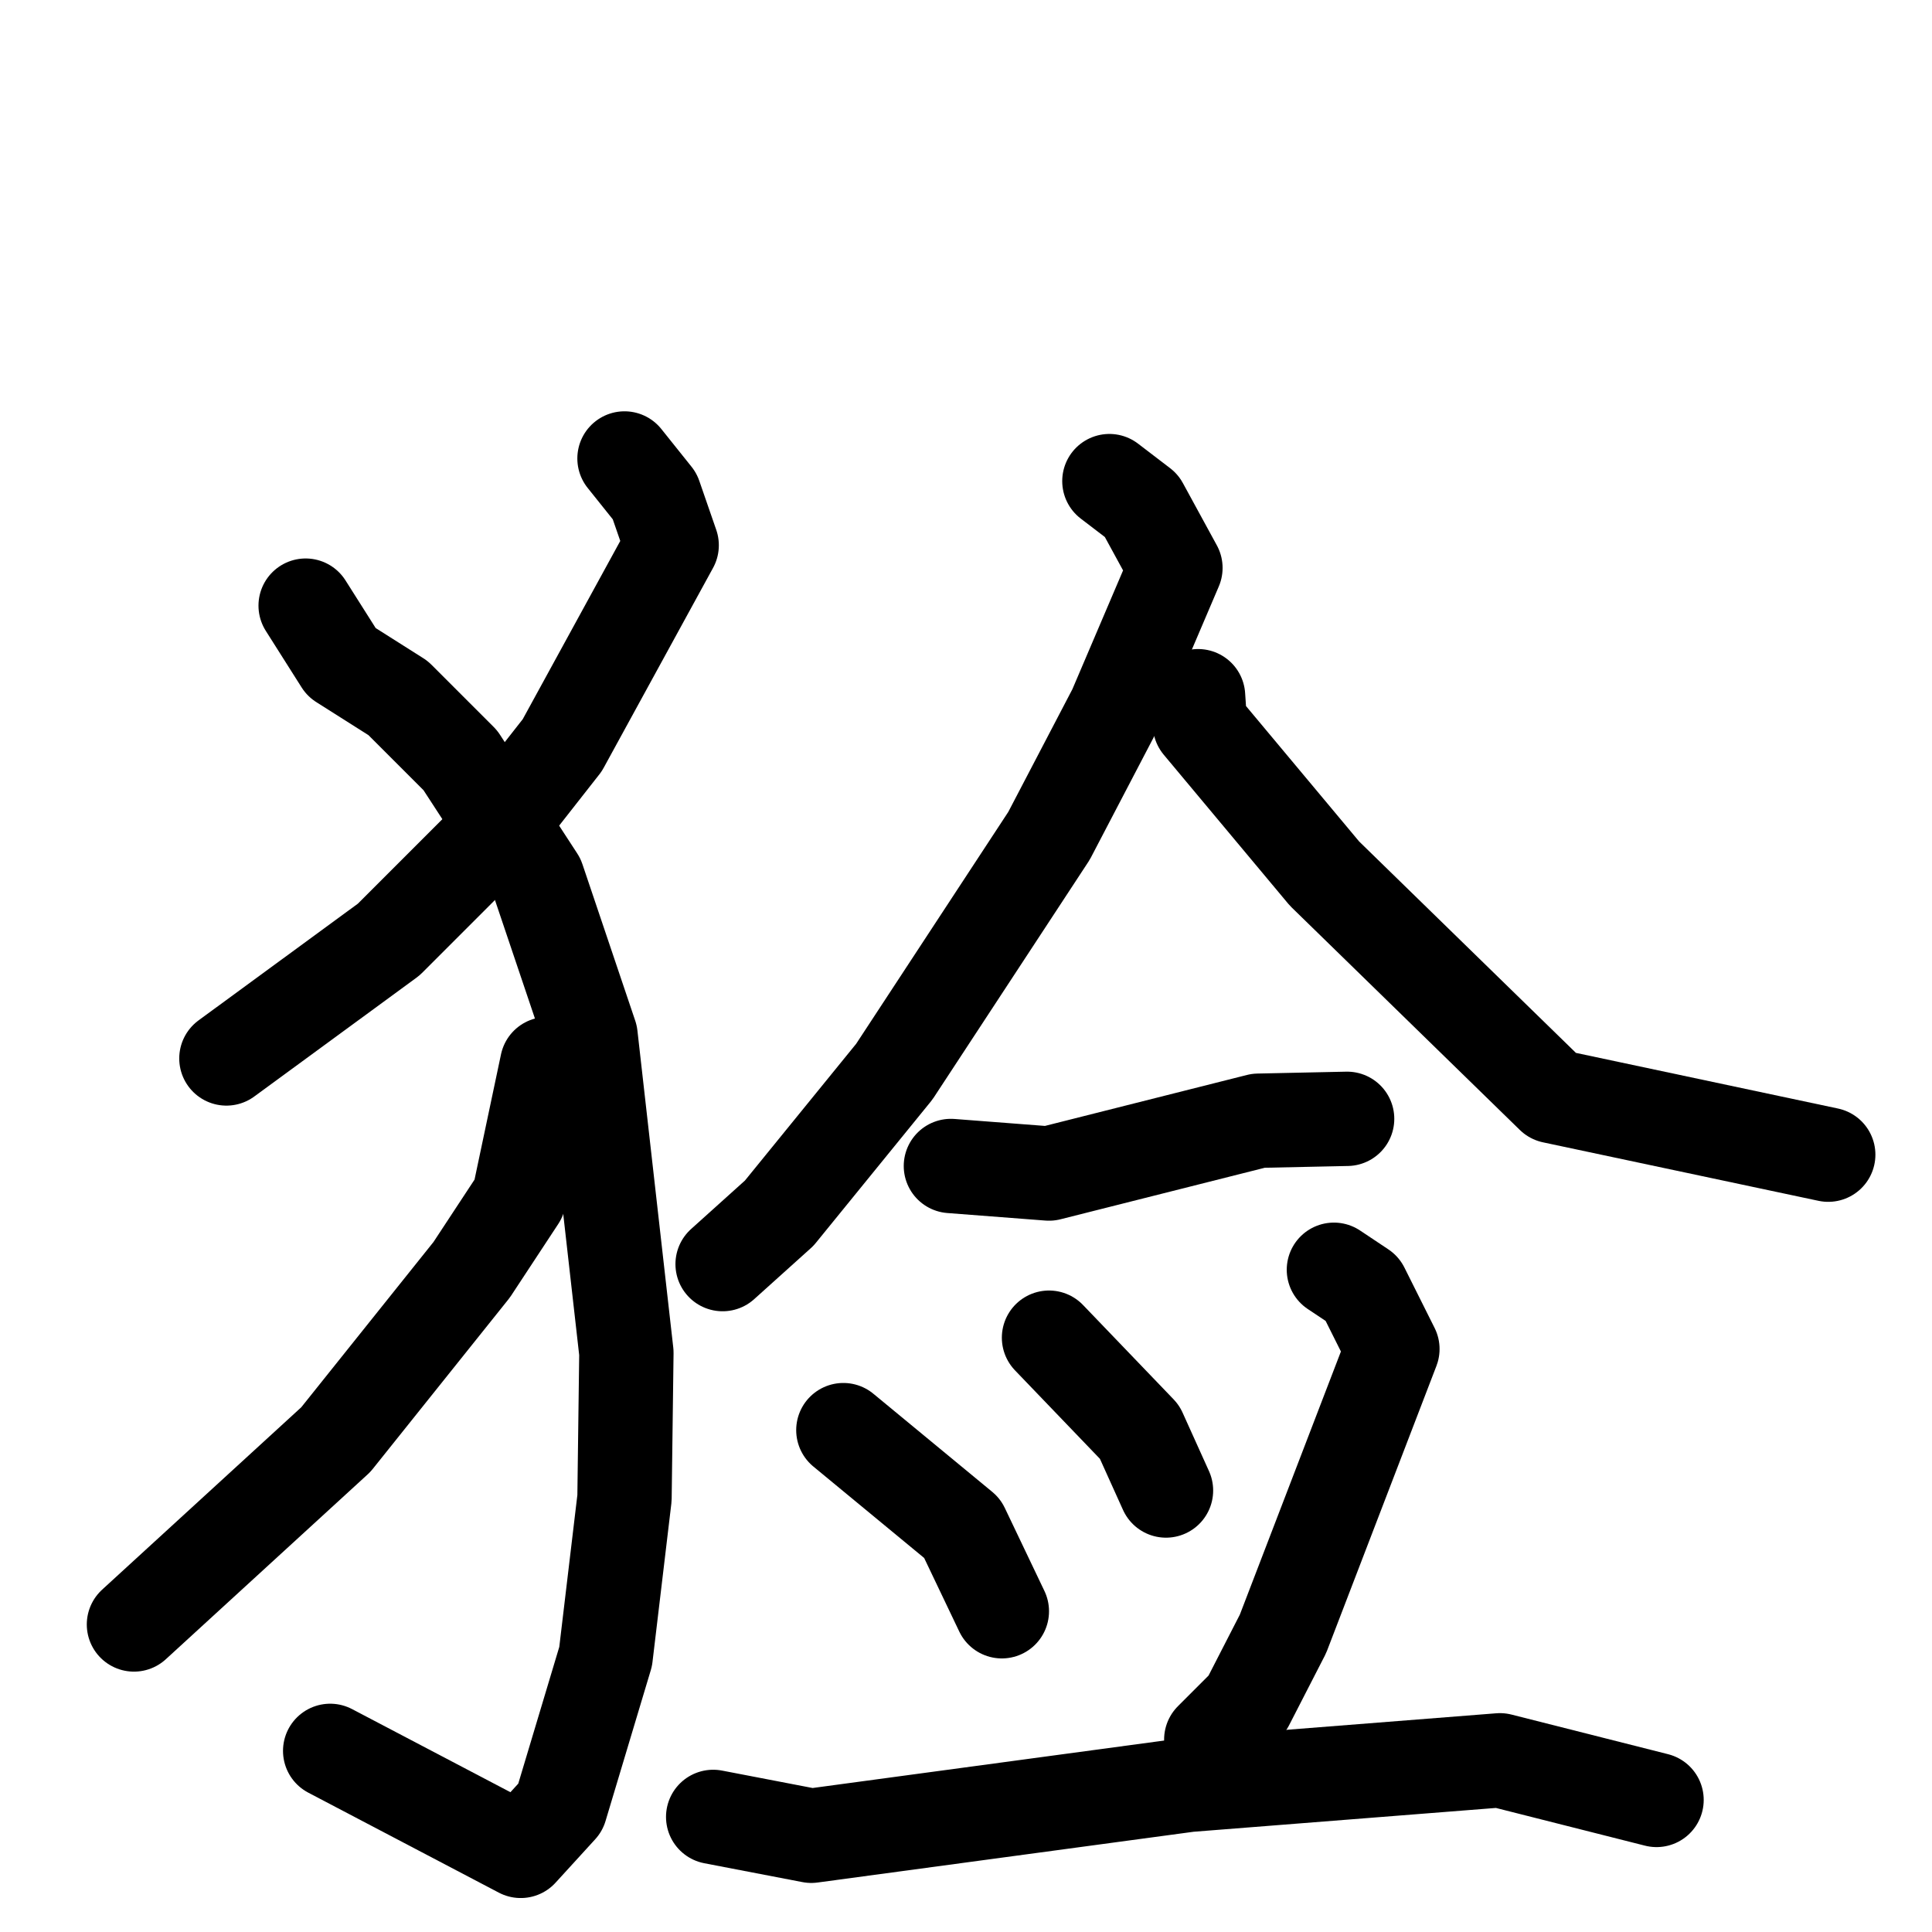 <svg xmlns="http://www.w3.org/2000/svg" viewBox="0 0 1024 1024">
  <g style="fill:none;stroke:#000000;stroke-width:50;stroke-linecap:round;stroke-linejoin:round;" transform="scale(1, 1) translate(0, 0)">
    <path d="M 331.0,243.0 L 347.0,263.0 L 356.0,289.0 L 298.0,395.0 L 258.0,446.0 L 206.0,498.0 L 120.0,561.0"/>
    <path d="M 162.0,321.0 L 181.0,351.0 L 211.0,370.0 L 244.0,403.0 L 285.0,466.0 L 313.0,549.0 L 332.0,717.0 L 331.0,794.0 L 321.0,878.0 L 297.0,958.0 L 276.0,981.0 L 175.0,928.0"/>
    <path d="M 290.0,564.0 L 275.0,635.0 L 250.0,673.0 L 178.0,763.0 L 71.0,861.0"/>
    <path d="M 588.0,255.0 L 605.0,268.0 L 623.0,301.0 L 591.0,376.0 L 556.0,443.0 L 474.0,568.0 L 413.0,643.0 L 383.0,670.0"/>
    <path d="M 635.0,369.0 L 636.0,384.0 L 702.0,463.0 L 823.0,581.0 L 969.0,612.0"/>
    <path d="M 504.0,618.0 L 556.0,622.0 L 667.0,594.0 L 714.0,593.0"/>
    <path d="M 447.0,758.0 L 510.0,810.0 L 531.0,854.0"/>
    <path d="M 556.0,709.0 L 604.0,759.0 L 618.0,790.0"/>
    <path d="M 707.0,673.0 L 722.0,683.0 L 738.0,715.0 L 680.0,866.0 L 661.0,903.0 L 642.0,922.0"/>
    <path d="M 378.0,963.0 L 430.0,973.0 L 630.0,946.0 L 795.0,933.0 L 878.0,954.0"/>
  </g>
</svg>
